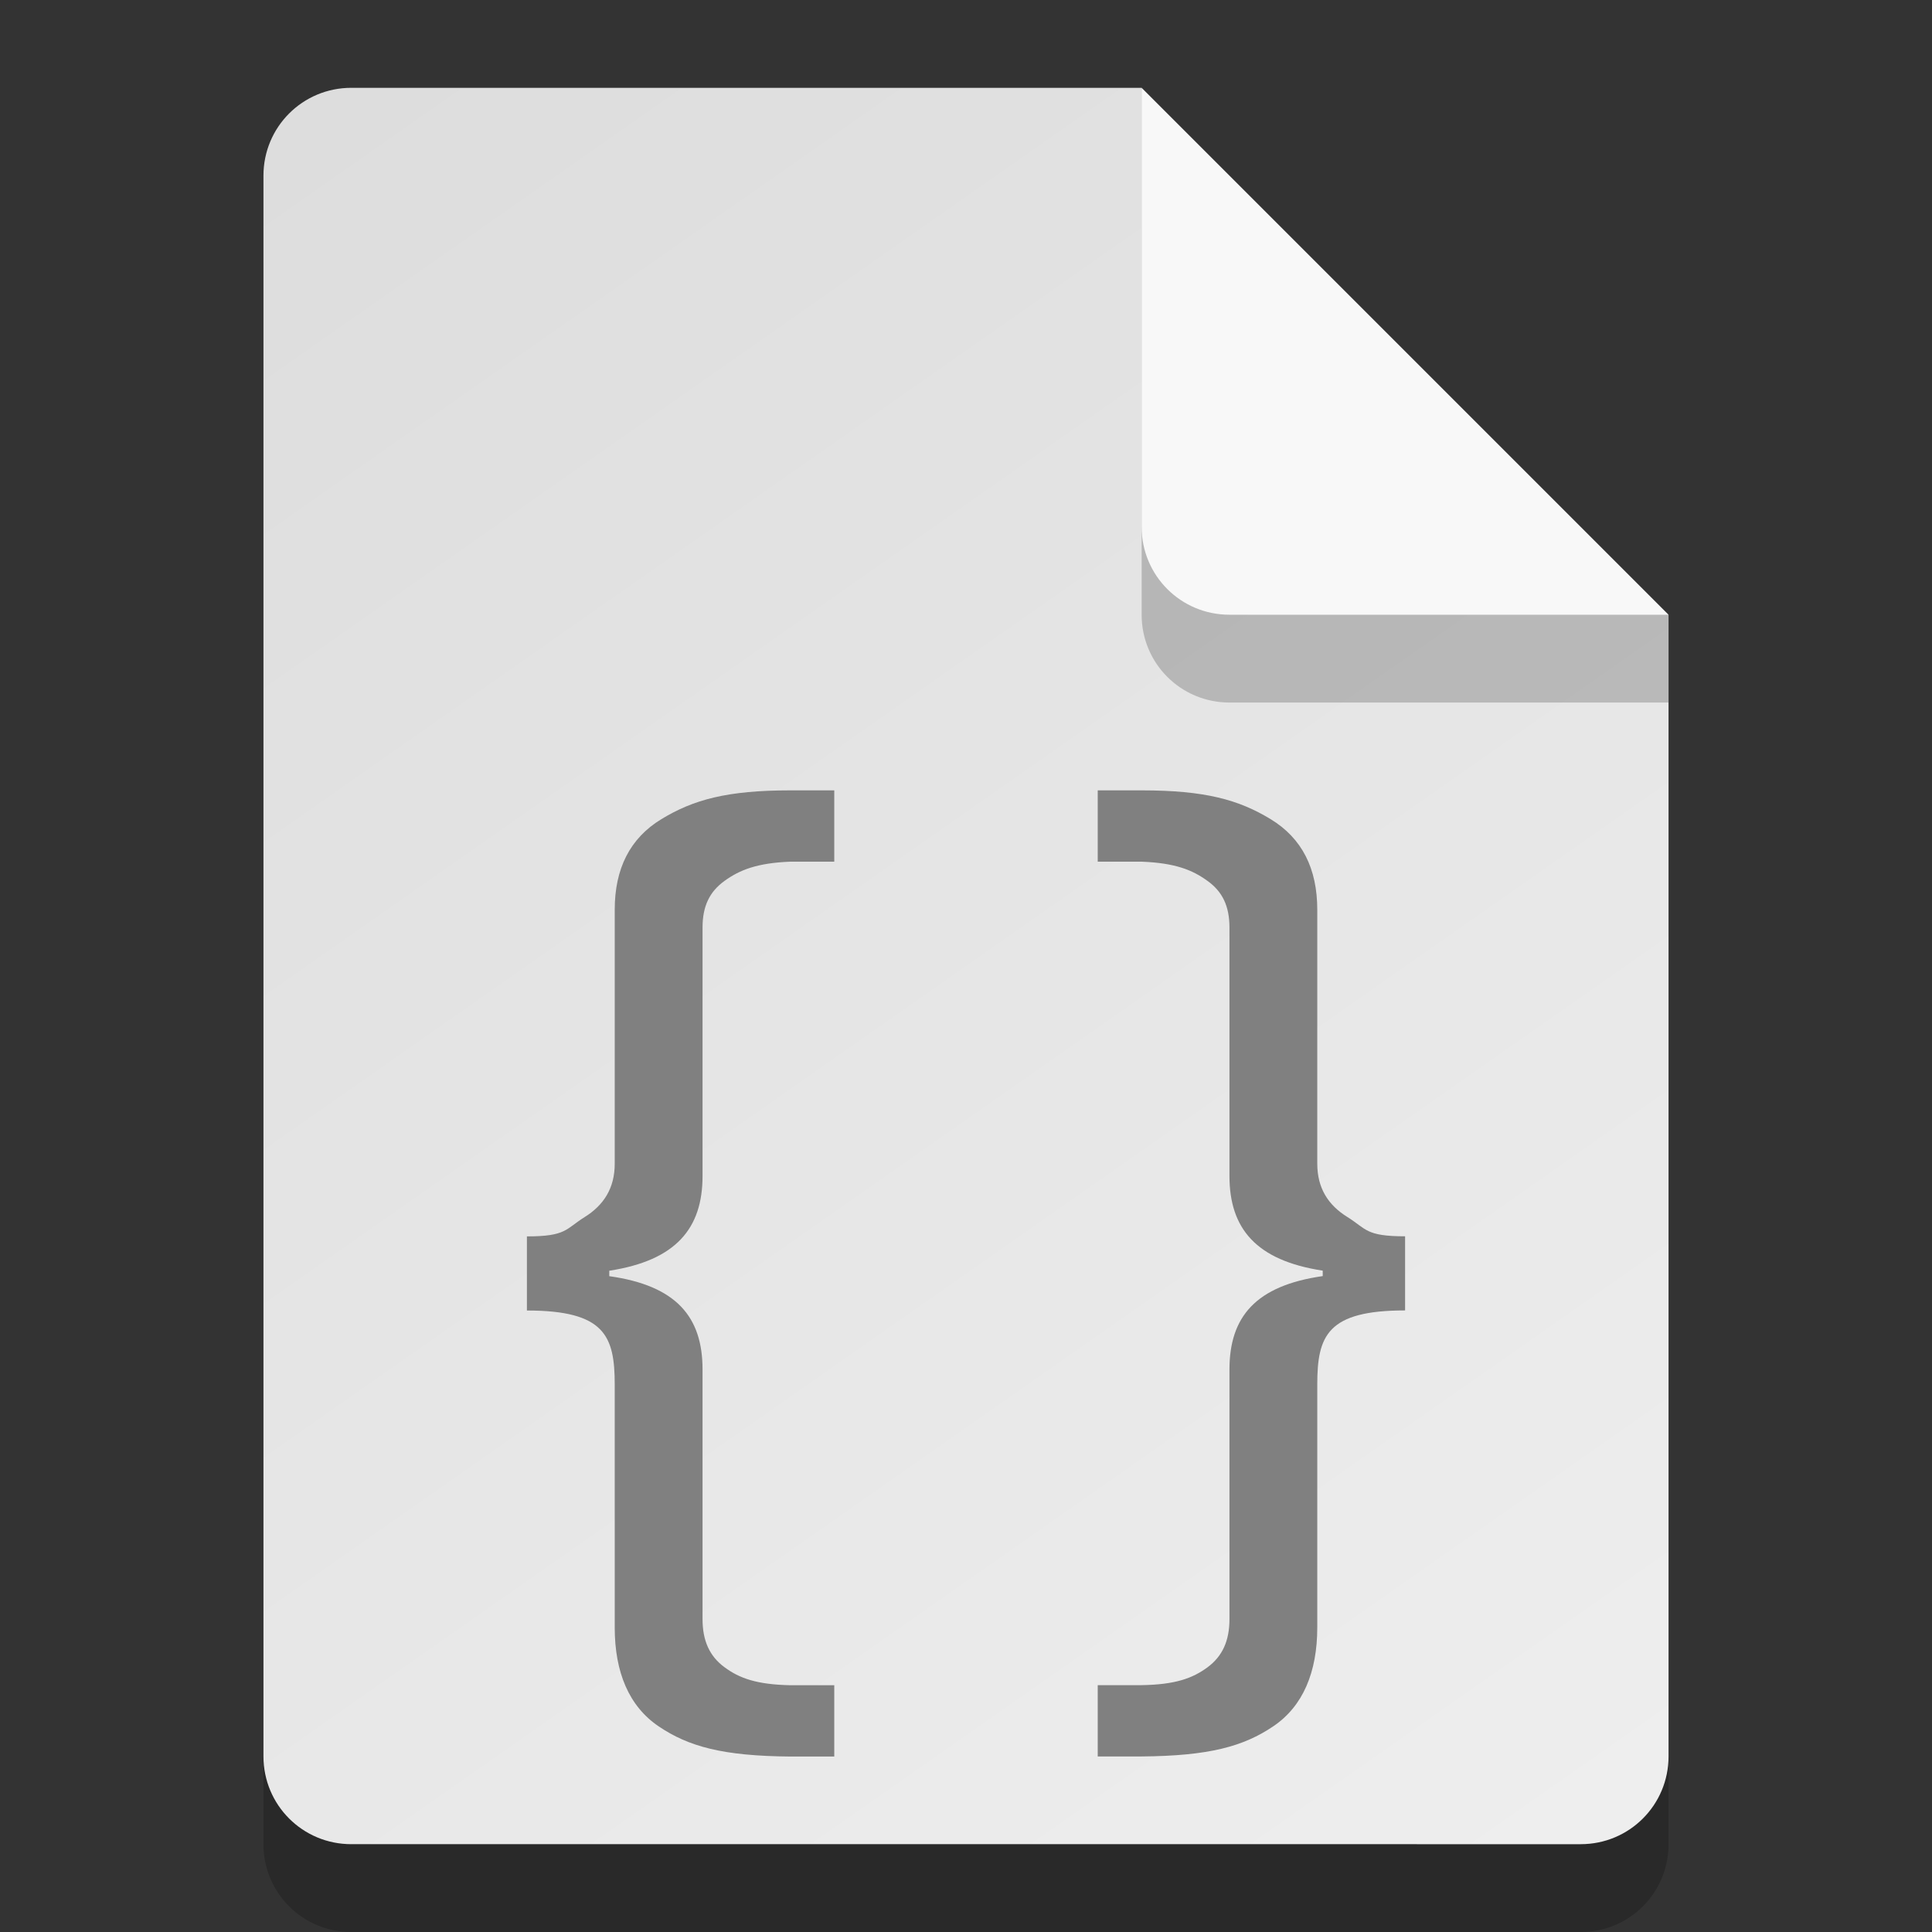 <?xml version="1.0" encoding="UTF-8" standalone="no"?>
<!-- Created with Inkscape (http://www.inkscape.org/) -->

<svg
   width="22"
   height="22"
   viewBox="0 0 22 22"
   version="1.1"
   id="svg5"
   inkscape:version="1.2.2 (1:1.2.2+202305151914+b0a8486541)"
   sodipodi:docname="text-x-css.svg"
   xmlns:inkscape="http://www.inkscape.org/namespaces/inkscape"
   xmlns:sodipodi="http://sodipodi.sourceforge.net/DTD/sodipodi-0.dtd"
   xmlns:xlink="http://www.w3.org/1999/xlink"
   xmlns="http://www.w3.org/2000/svg"
   xmlns:svg="http://www.w3.org/2000/svg">
  <rect x="0" y="0" width="22" height="22" fill="#333333" stroke="none"/>
  <sodipodi:namedview
     id="namedview7"
     pagecolor="#ffffff"
     bordercolor="#000000"
     borderopacity="0.25"
     inkscape:showpageshadow="2"
     inkscape:pageopacity="0.0"
     inkscape:pagecheckerboard="0"
     inkscape:deskcolor="#d1d1d1"
     inkscape:document-units="px"
     showgrid="false"
     inkscape:zoom="35.909091"
     inkscape:cx="11.013924"
     inkscape:cy="11"
     inkscape:window-width="1920"
     inkscape:window-height="1012"
     inkscape:window-x="0"
     inkscape:window-y="0"
     inkscape:window-maximized="1"
     inkscape:current-layer="svg5"
     showguides="true" />
  <defs
     id="defs2">
    <linearGradient
       inkscape:collect="always"
       id="linearGradient899">
      <stop
         style="stop-color:#dddddd;stop-opacity:1;"
         offset="0"
         id="stop895" />
      <stop
         style="stop-color:#eeeeee;stop-opacity:1;"
         offset="1"
         id="stop897" />
    </linearGradient>
    <linearGradient
       inkscape:collect="always"
       xlink:href="#linearGradient899"
       id="linearGradient1633"
       x1="4"
       y1="1"
       x2="18"
       y2="21"
       gradientUnits="userSpaceOnUse" />
  </defs>
  <path
     id="rect234"
     style="opacity:0.2;stroke-width:0.25;stroke-linecap:round;stroke-linejoin:round"
     d="m 4,2 h 9 l 6,6 v 13 c 0,0.554 -0.446,1 -1,1 H 4 C 3.446,22 3,21.554 3,21 V 3 C 3,2.446 3.446,2 4,2 Z"
     sodipodi:nodetypes="sccssssss" />
  <path
     id="rect448"
     style="fill:url(#linearGradient1633);fill-opacity:1;stroke-width:0.25;stroke-linecap:round;stroke-linejoin:round"
     d="m 4,1 h 9 l 1,4 5,2 v 13 c 0,0.554 -0.446,1 -1,1 H 4 C 3.446,21 3,20.554 3,20 V 2 C 3,1.446 3.446,1 4,1 Z"
     sodipodi:nodetypes="scccssssss" />
  <path
     id="path953"
     style="fill:#808080;stroke-width:1"
     d="M 9,9 C 8.277,9 7.894,9.107 7.531,9.328 7.172,9.546 7,9.893 7,10.359 v 2.892 C 7,13.529 6.876,13.723 6.656,13.86 6.44,13.995 6.45,14.079 6,14.079 v 0.844 c 0.886,2e-6 1,0.288 1,0.844 v 2.766 c 0,0.511 0.164,0.898 0.5,1.125 0.34,0.23 0.731,0.338 1.5,0.344 h 0.5 v -0.812 H 9 C 8.617,19.182 8.42,19.111 8.25,18.985 8.08,18.86 8,18.683 8,18.438 v -2.844 c 0,-0.6 -0.3,-0.955 -1.062,-1.062 v -0.062 C 7.7,14.353 8,13.986 8,13.392 V 10.562 C 8,10.318 8.08,10.154 8.25,10.031 8.423,9.906 8.62,9.827 9,9.812 H 9.5 V 9 Z m 3.5,0 V 9.812 H 13 c 0.38,0.015 0.577,0.093 0.75,0.219 0.17,0.122 0.25,0.286 0.25,0.531 v 2.829 c 0,0.595 0.3,0.962 1.062,1.078 v 0.062 C 14.3,14.64 14,14.994 14,15.595 v 2.844 c 0,0.245 -0.08,0.421 -0.25,0.547 -0.17,0.125 -0.367,0.197 -0.75,0.203 h -0.5 v 0.812 H 13 c 0.769,-0.006 1.16,-0.114 1.5,-0.344 0.336,-0.227 0.5,-0.614 0.5,-1.125 v -2.766 c 0,-0.556 0.114,-0.844 1,-0.844 v -0.844 c -0.45,3e-6 -0.44,-0.084 -0.656,-0.219 C 15.124,13.723 15,13.529 15,13.251 V 10.359 C 15,9.893 14.828,9.546 14.469,9.328 14.106,9.107 13.723,9 13,9 Z"
     sodipodi:nodetypes="ccsscccssccccccssccsscccccccccssccssccccccsscccssccc" />
  <path
     d="M 19,8 H 14 C 13.446,8 13,7.554 13,7 V 1 l 6,6 z"
     style="opacity:0.2;fill:#000000;stroke-width:0.25;stroke-linecap:round;stroke-linejoin:round"
     id="path611"
     sodipodi:nodetypes="cssccc" />
  <path
     id="rect600"
     style="fill:#f8f8f8;fill-opacity:1;stroke-width:0.25;stroke-linecap:round;stroke-linejoin:round"
     d="M 19,7 H 14 C 13.446,7 13,6.554 13,6 V 1 Z"
     sodipodi:nodetypes="csscc" />
</svg>
